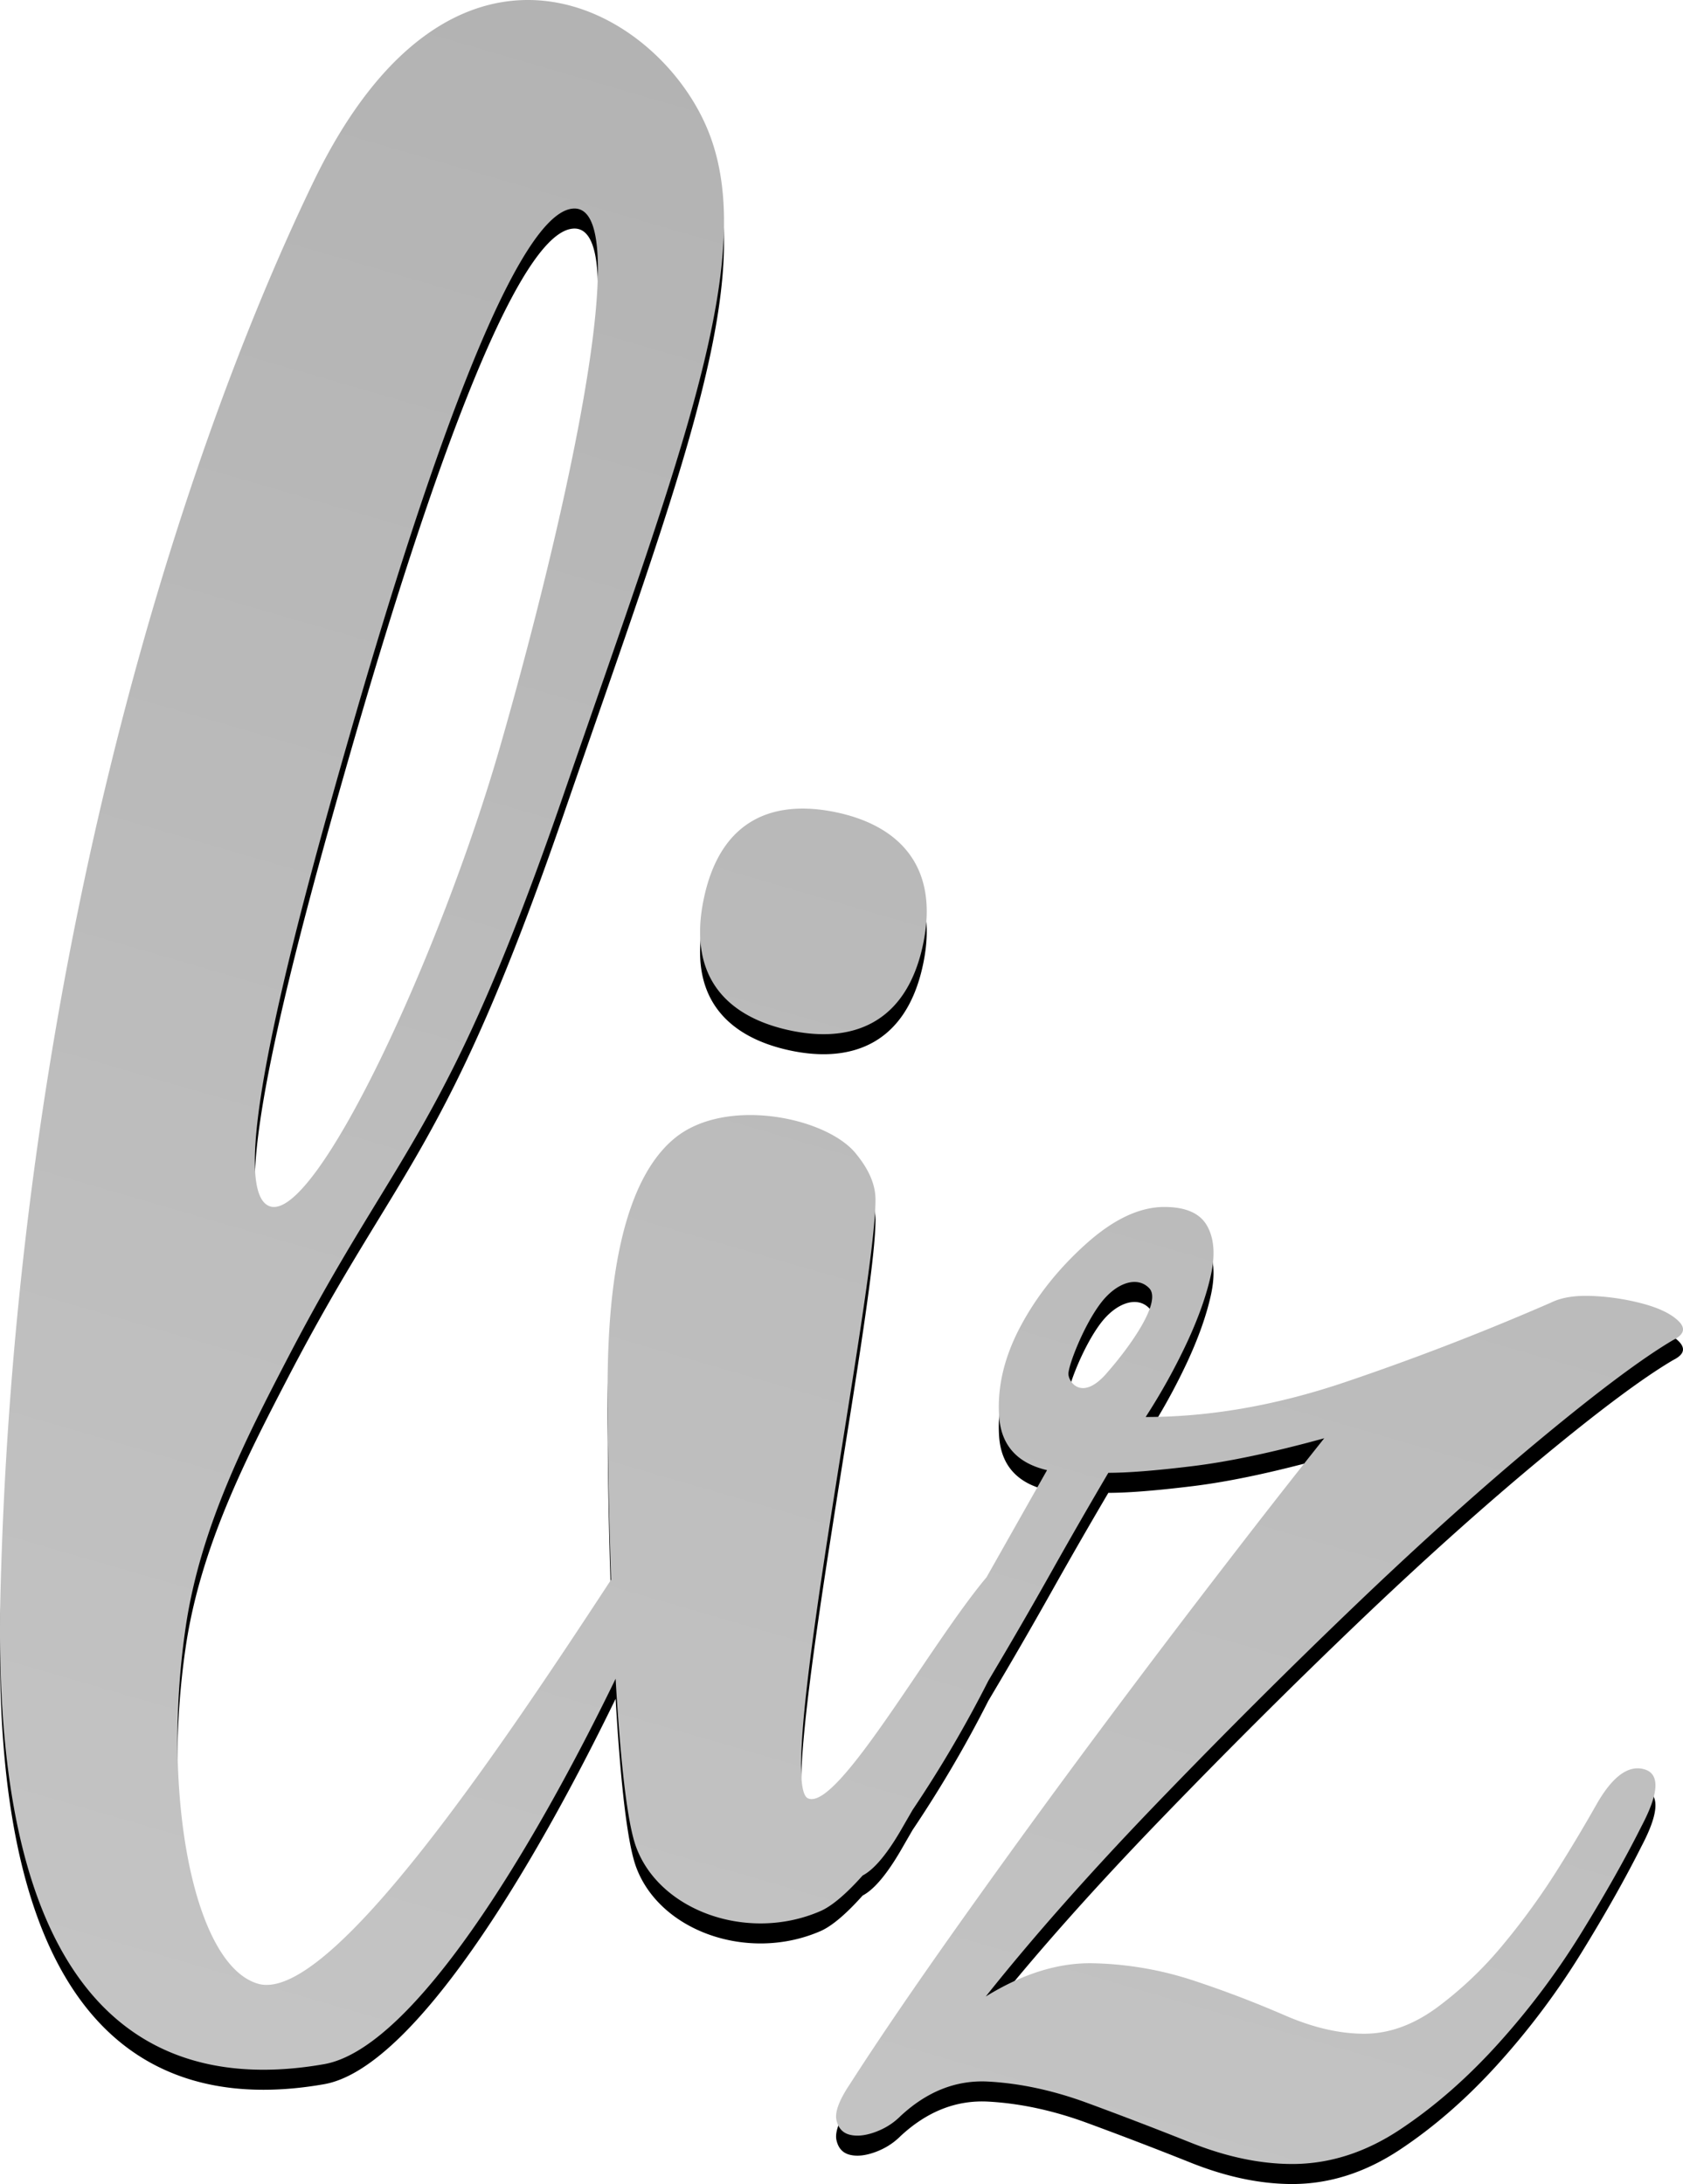 <svg width="84" height="109" viewBox="0 0 84 109" xmlns="http://www.w3.org/2000/svg" xmlns:xlink="http://www.w3.org/1999/xlink"><title>Combined Shape</title><defs><linearGradient x1="60.396%" y1="1.093%" x2="39.604%" y2="98.907%" id="c"><stop stop-color="#B1B1B1" offset="0%"/><stop stop-color="#C4C4C4" offset="100%"/></linearGradient><path d="M727.238 474.719c-2.885 3.434-7.46 11.734-8.92 11.027-1.66-.804 3.379-25.246 3.379-29.878 0-1.012-.612-1.843-.985-2.302-1.476-1.814-6.482-2.837-9.02-.775-3.726 3.027-3.357 11.864-3.357 14.288 0 .99.04 4.148.166 7.76-5.51 8.412-14.063 21.198-17.625 20.164-3.22-.934-4.835-9.464-3.608-17.8.734-4.987 3.028-9.453 5.099-13.437 5.533-10.644 7.882-11.072 13.753-28.087 5.87-17.015 9.779-26.887 7.216-33.171-2.562-6.284-12.745-11.824-19.695 2.572-6.95 14.396-14.894 39.995-15.62 70.58-.507 21.375 8.118 24.768 16.154 23.358 4.469-.784 10.436-10.763 14.551-19.236.214 3.688.538 7.06 1.017 8.38 1.17 3.217 5.594 4.786 9.204 3.217.592-.257 1.317-.891 2.107-1.776.599-.315 1.272-1.132 2.02-2.453l.475-.822a60.766 60.766 0 0 0 3.78-6.444l.136-.23a237.186 237.186 0 0 0 2.993-5.174 281.268 281.268 0 0 1 2.86-4.975c.976 0 2.373-.11 4.19-.332 1.819-.221 4.014-.685 6.586-1.393a459.212 459.212 0 0 0-4.723 6.037 621.782 621.782 0 0 0-6.585 8.69 514.577 514.577 0 0 0-6.851 9.42c-2.262 3.184-4.102 5.882-5.52 8.093-.533.796-.755 1.393-.666 1.79.089.399.31.642.665.73.355.089.776.045 1.264-.132s.91-.442 1.264-.796c1.33-1.238 2.793-1.813 4.39-1.725 1.596.089 3.237.442 4.922 1.062a199.49 199.49 0 0 1 5.188 1.99c1.774.707 3.46 1.061 5.056 1.061 1.862 0 3.658-.575 5.387-1.725 1.73-1.15 3.37-2.587 4.922-4.312a37.95 37.95 0 0 0 4.124-5.506c1.198-1.946 2.196-3.714 2.994-5.307.887-1.68.93-2.63.133-2.852-.798-.221-1.597.376-2.395 1.791a78.61 78.61 0 0 1-1.862 3.118 35.252 35.252 0 0 1-2.727 3.781 18.748 18.748 0 0 1-3.326 3.184c-1.198.885-2.417 1.327-3.659 1.327-1.241 0-2.572-.31-3.99-.929a53.562 53.562 0 0 0-4.524-1.724 17.112 17.112 0 0 0-4.988-.863c-1.73-.044-3.526.509-5.388 1.659 2.394-3.008 5.255-6.236 8.58-9.686 3.326-3.45 6.63-6.744 9.911-9.884 3.282-3.14 6.364-5.904 9.246-8.292 2.882-2.388 5.077-4.024 6.585-4.909.532-.265.62-.575.266-.929-.355-.353-.931-.64-1.73-.862a11.607 11.607 0 0 0-2.527-.398c-.887-.044-1.596.066-2.128.332a129.664 129.664 0 0 1-10.31 3.98c-3.415 1.15-6.718 1.725-9.911 1.725a31.065 31.065 0 0 0 2.062-3.715c.576-1.238.975-2.366 1.197-3.383.222-1.018.155-1.836-.2-2.455-.354-.619-1.064-.929-2.128-.929-1.242 0-2.55.62-3.924 1.858-1.375 1.238-2.462 2.61-3.26 4.113-.798 1.503-1.153 2.985-1.064 4.444.089 1.46.887 2.366 2.395 2.72l-3.021 5.347zm-9.795-27.29c3.02.642 5.776-.289 6.624-4.28.849-3.991-1.29-5.962-4.31-6.604-3.02-.642-5.764.23-6.624 4.28-.861 4.05 1.29 5.962 4.31 6.604zm-10.828-41.02c-3.258.193-8.351 16.494-11.146 26.219-2.796 9.725-6.305 22.776-4.004 23.575 2.301.8 8.516-12.576 11.496-22.943 2.98-10.368 6.912-27.045 3.654-26.852zm26.593 58.155c1.209-1.368 2.792-3.604 2.151-4.272-.602-.628-1.651-.278-2.434.763-.86 1.144-1.599 3.092-1.599 3.51 0 .417.674 1.368 1.882 0z" id="b"/><filter x="-50%" y="-50%" width="200%" height="200%" filterUnits="objectBoundingBox" id="a"><feOffset dy="1" in="SourceAlpha" result="shadowOffsetOuter1"/><feColorMatrix values="0 0 0 0 1 0 0 0 0 1 0 0 0 0 1 0 0 0 0.296 0" in="shadowOffsetOuter1"/></filter></defs><g transform="translate(-678 -396)" fill="none" fill-rule="evenodd"><use fill="#000" filter="url(#a)" xlink:href="#b"/><use fill="url(#c)" xlink:href="#b"/></g></svg>